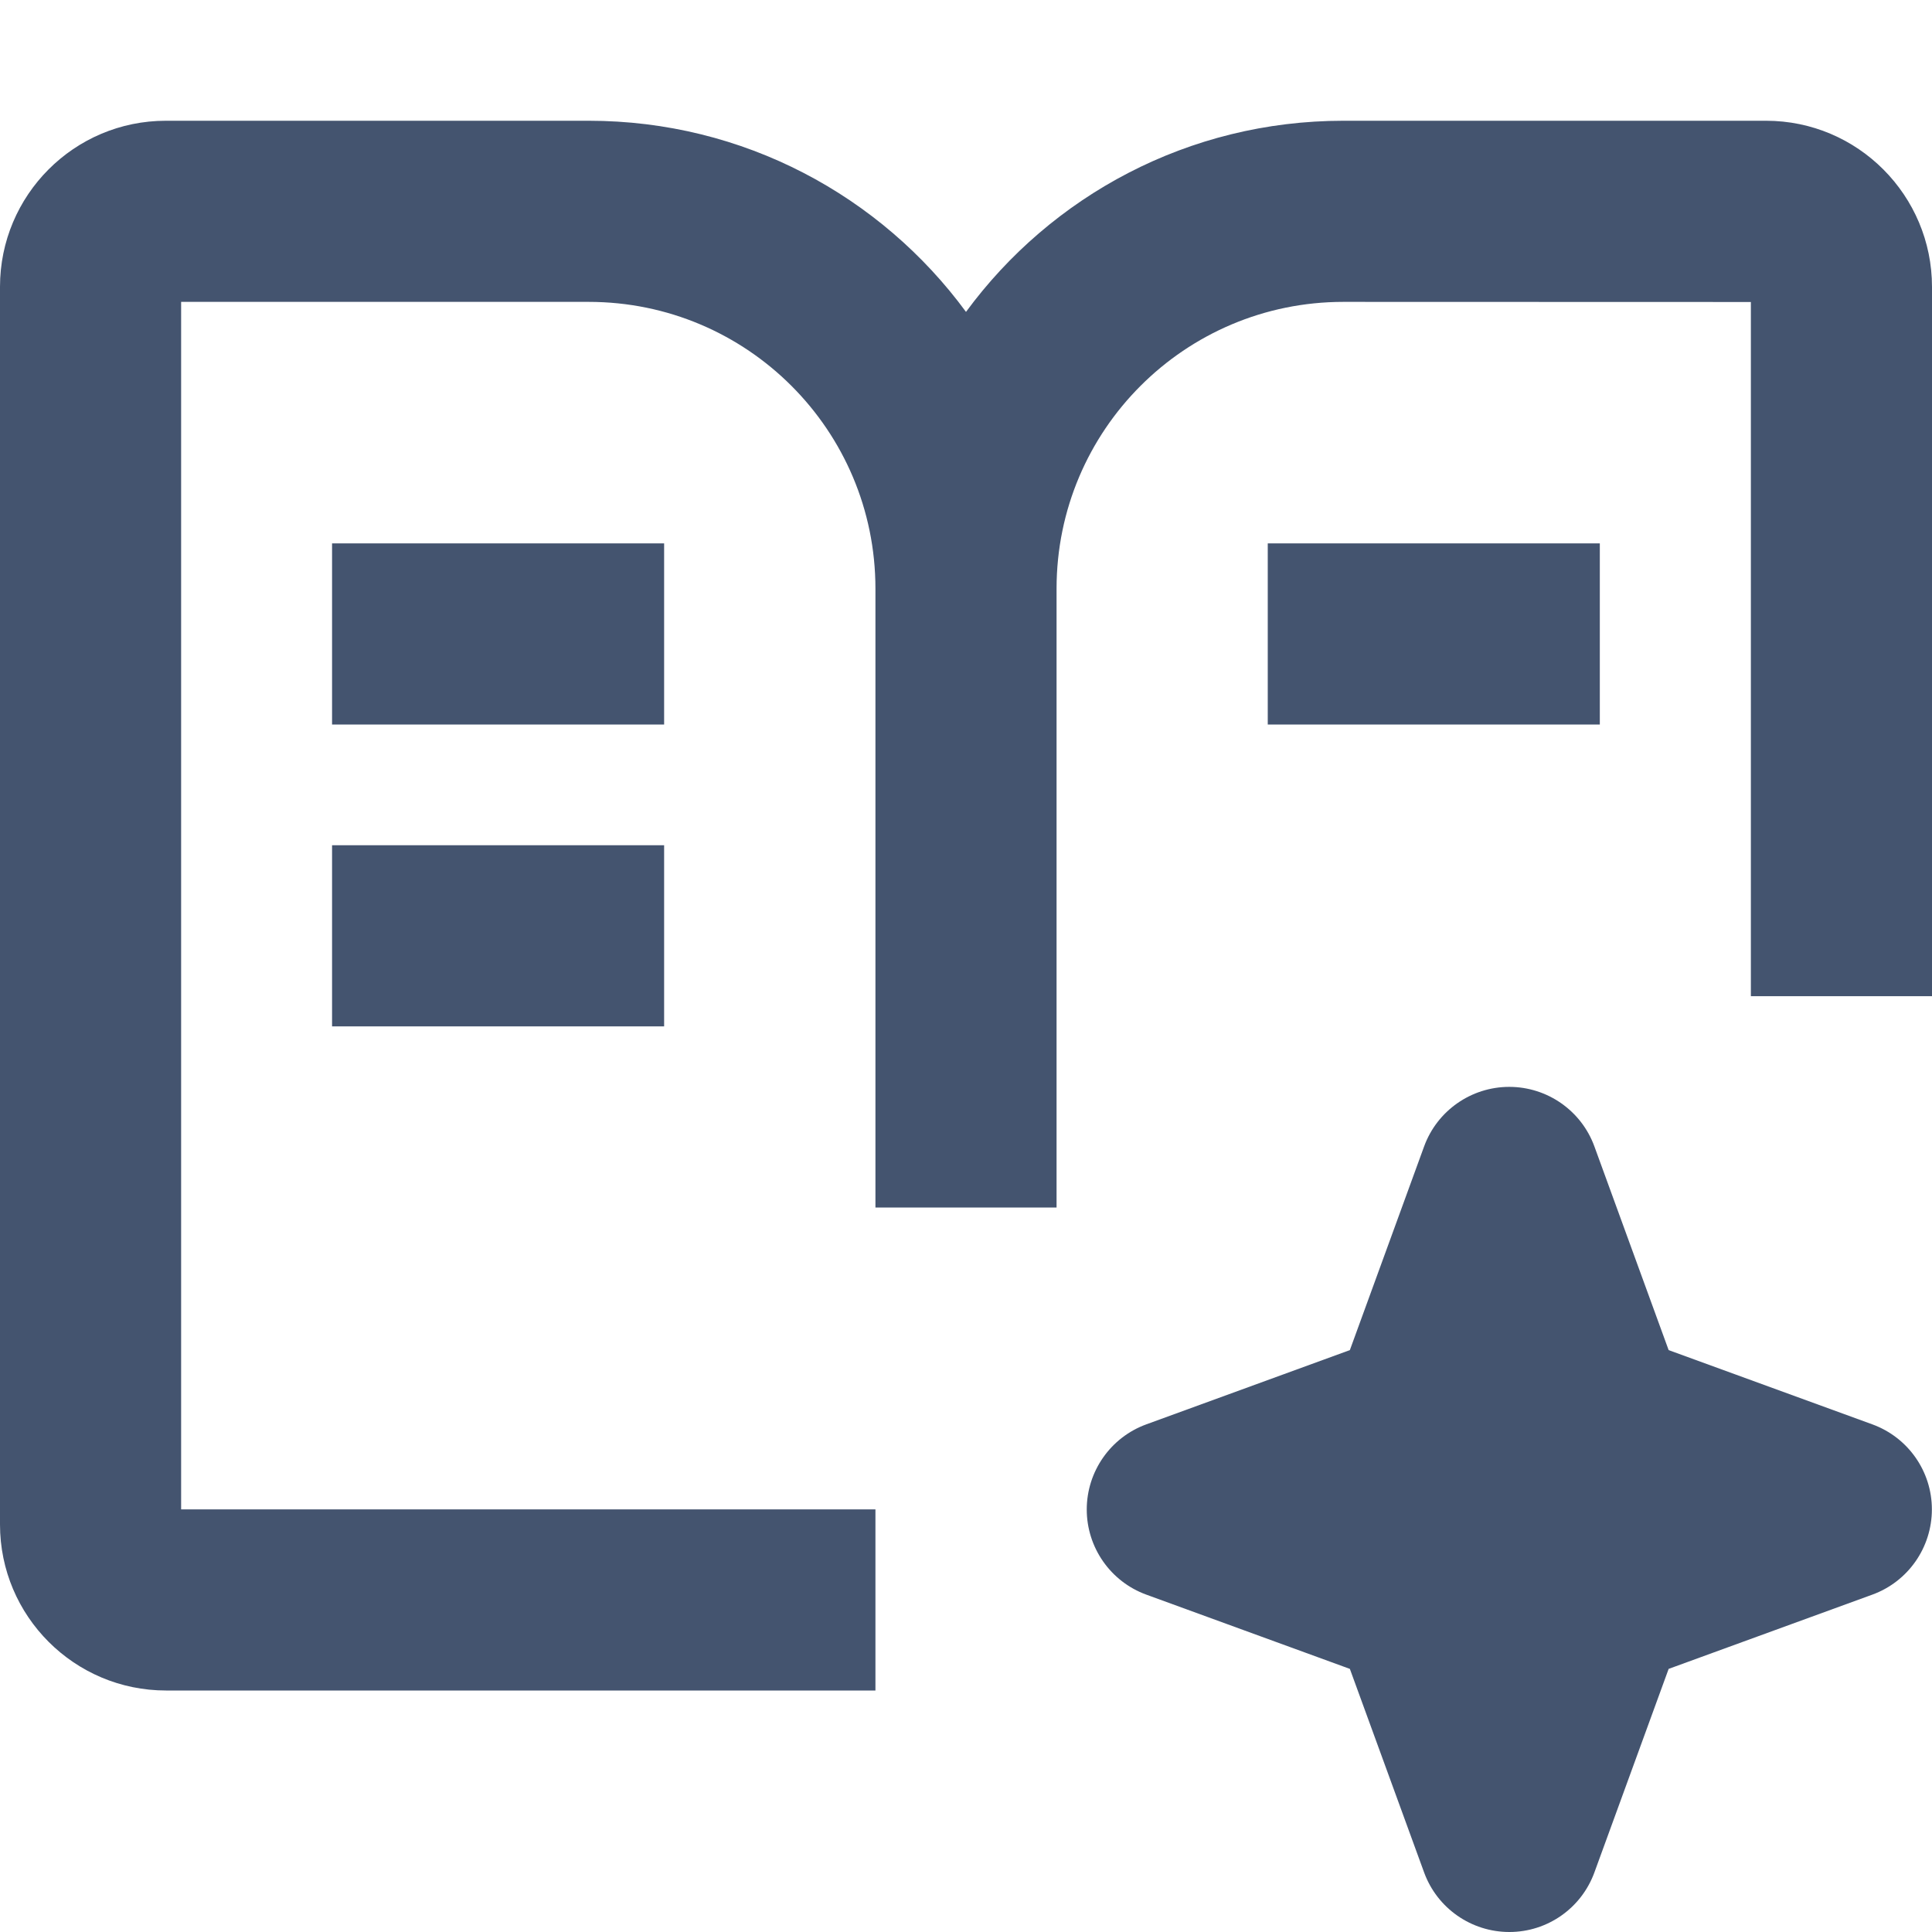 <svg width="16" height="16" viewBox="0 0 16 16" fill="none" xmlns="http://www.w3.org/2000/svg">
<path fill-rule="evenodd" clip-rule="evenodd" d="M1.5 2.5V12.5H7.25V14H1.375C0.616 14 1.90735e-06 13.384 1.90735e-06 12.625V2.375C1.90735e-06 1.618 0.613 1 1.374 1L4.875 1C6.158 1 7.295 1.623 8 2.583C8.705 1.623 9.842 1 11.125 1L14.625 1C15.387 1 16 1.62 16 2.376V8.25H14.5V2.501L11.125 2.5C9.813 2.5 8.75 3.563 8.75 4.875V10H7.25V4.875C7.25 3.563 6.187 2.5 4.875 2.5L1.5 2.5ZM13.249 6H10.499V4.5H13.249V6ZM2.75 4.5H5.5V6H2.75V4.5ZM2.75 7H5.5V8.5H2.75V7ZM11.794 9.494C11.902 9.198 12.184 9.001 12.499 9.001C12.814 9.001 13.096 9.198 13.204 9.494L13.819 11.181L15.506 11.796C15.802 11.904 15.999 12.185 15.999 12.5C15.999 12.816 15.802 13.098 15.506 13.206L13.819 13.821L13.204 15.507C13.096 15.803 12.815 16 12.5 16C12.184 16 11.902 15.803 11.794 15.507L11.179 13.821L9.493 13.206C9.197 13.098 9 12.816 9 12.501C9 12.186 9.197 11.904 9.493 11.796L11.179 11.181L11.794 9.494Z" fill="#44546F"/>
</svg>
